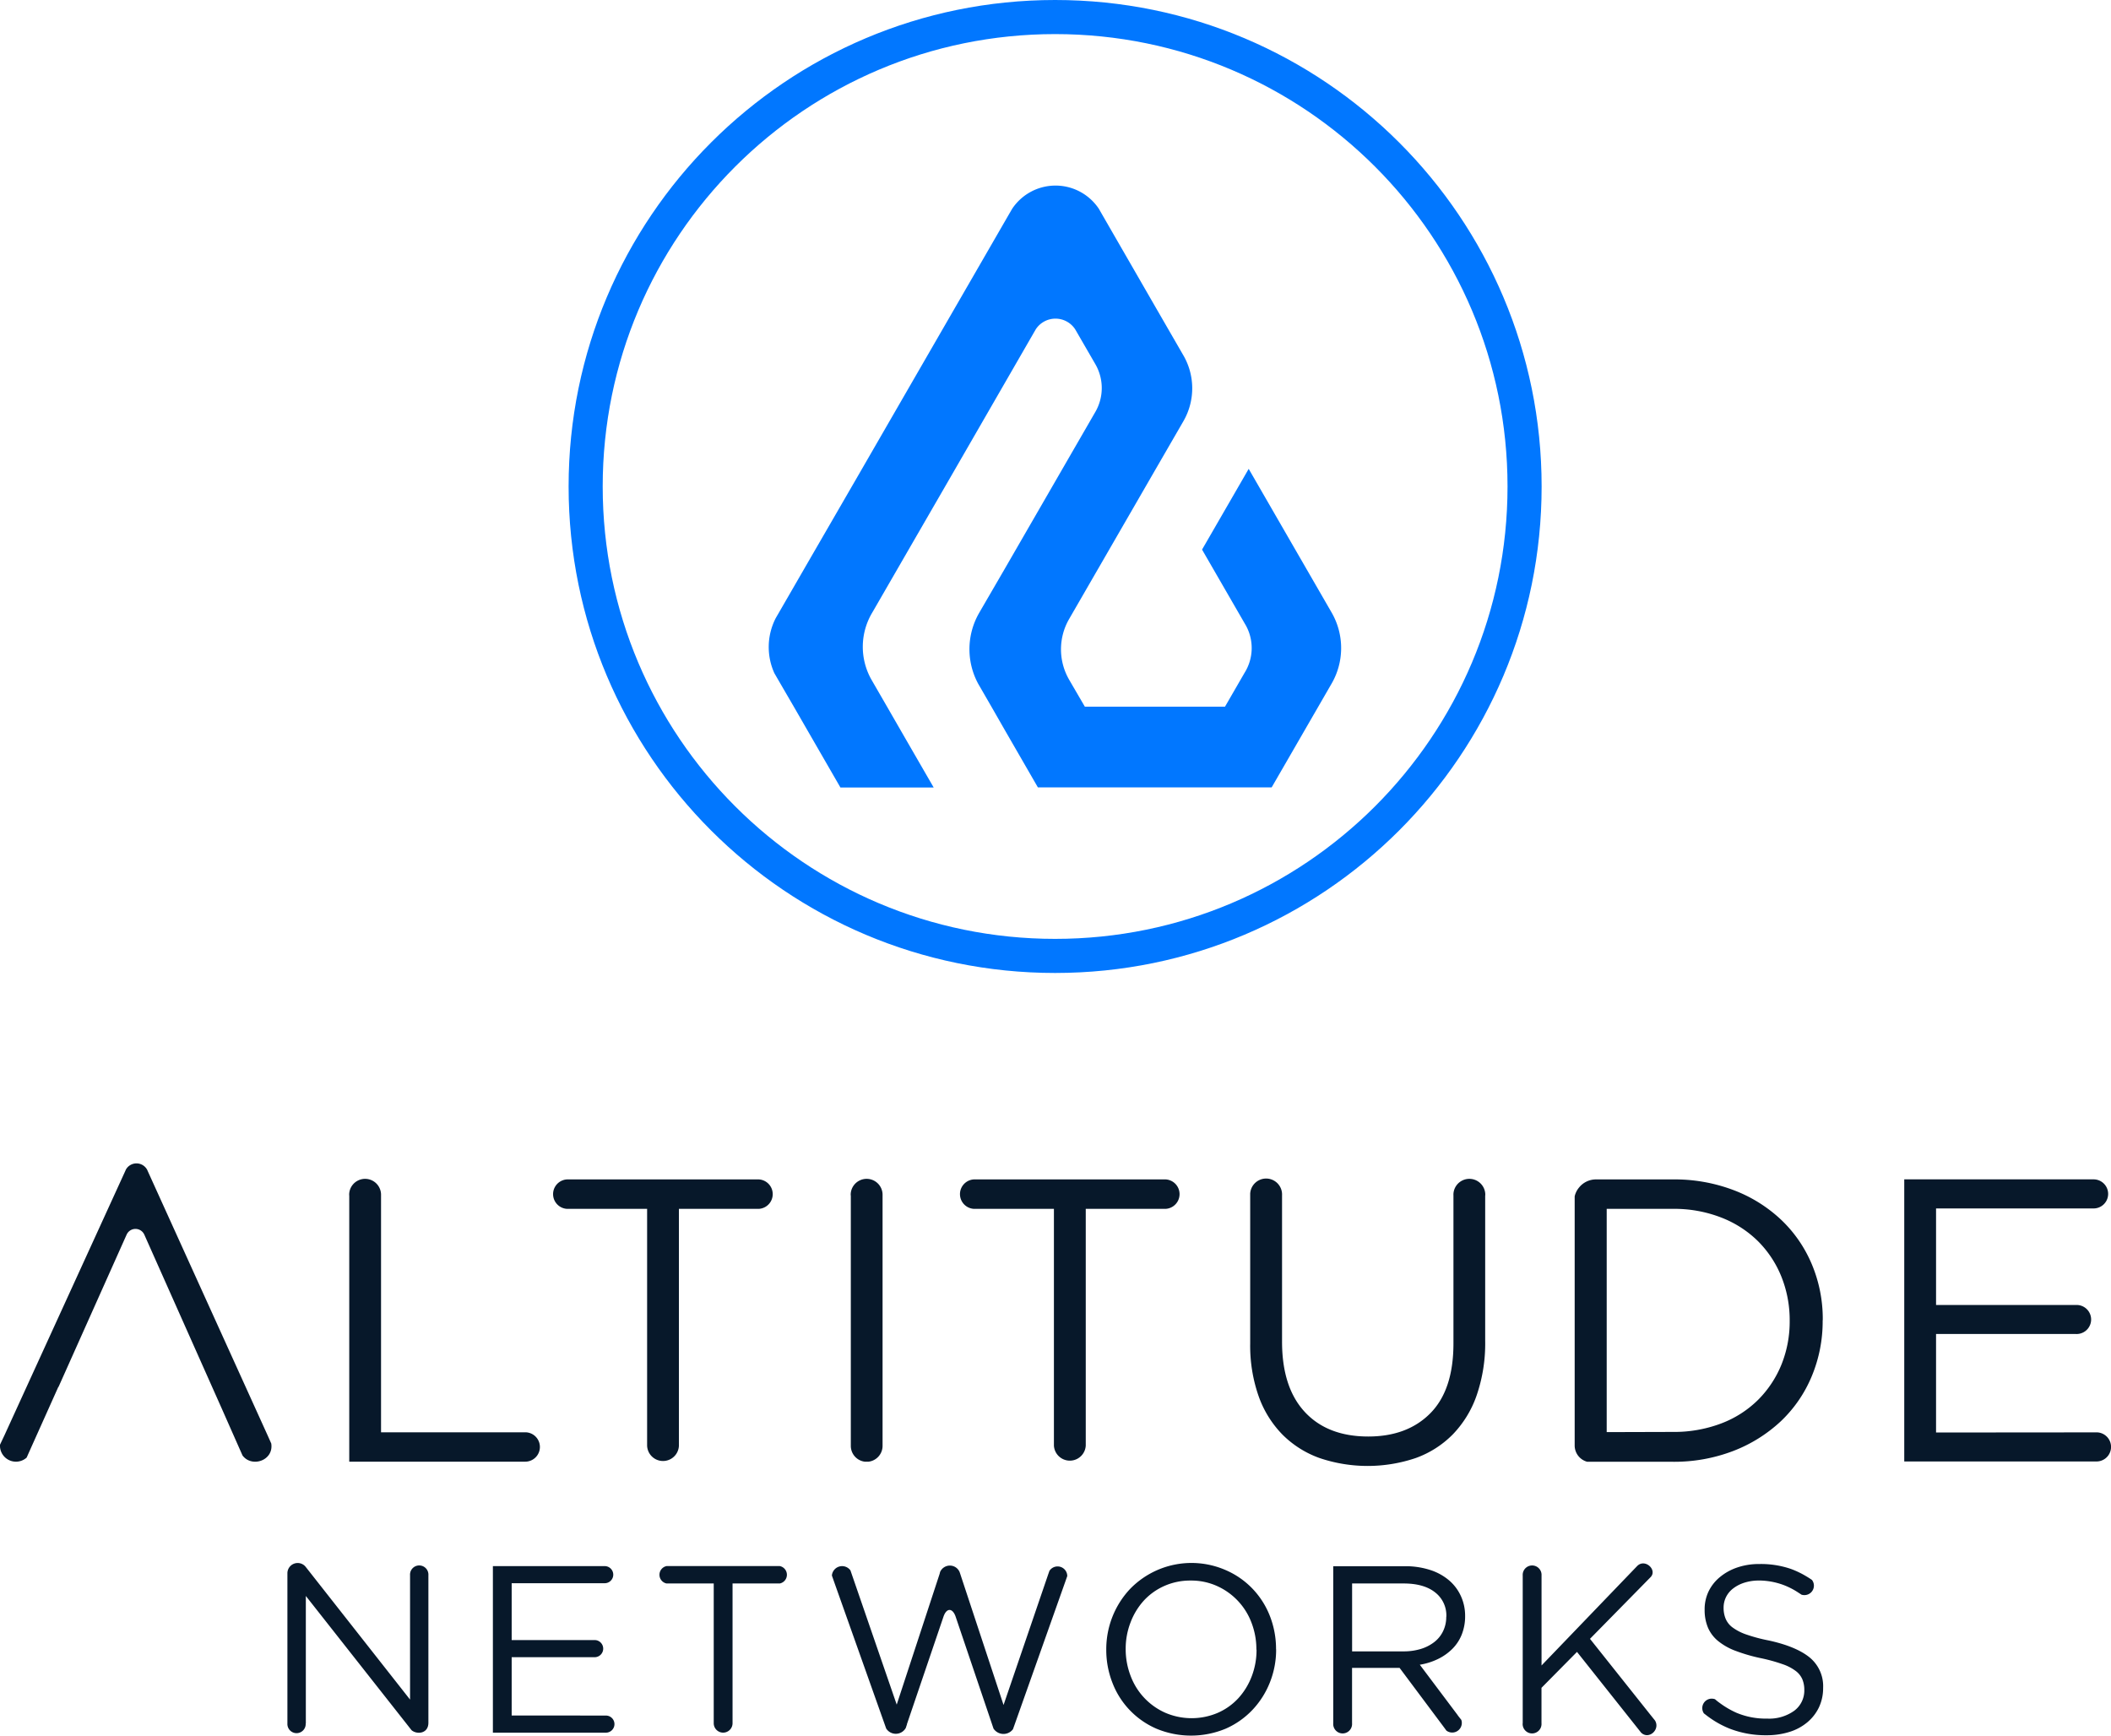 <svg xmlns="http://www.w3.org/2000/svg" viewBox="0 0 1233.95 1014.61"><defs><style>.cls-1{fill:#07182a;}.cls-2{fill:#0177ff;}</style></defs><title>Updated logo with text</title><g id="Layer_2" data-name="Layer 2"><g id="Layer_1-2" data-name="Layer 1"><path class="cls-1" d="M299.09,1002.81V968.73h48.13a5,5,0,0,0,.72-10,4.33,4.33,0,0,0-.72,0H299.09V925.49h54.38a5,5,0,0,0,0-10H288.11v97.36h66.06a5,5,0,0,0,0-10Zm446.8-38.72a52.8,52.8,0,0,0-3.53-19.26,48.59,48.59,0,0,0-10.1-16,47.93,47.93,0,0,0-15.58-10.91A50,50,0,0,0,660.41,929a51.21,51.21,0,0,0-10.15,16.07,51.81,51.81,0,0,0-3.61,19.26,52.62,52.62,0,0,0,3.56,19.26,47.89,47.89,0,0,0,25.72,26.92,52.69,52.69,0,0,0,40.55,0,48.33,48.33,0,0,0,15.7-11.06,50.06,50.06,0,0,0,10.15-16.07,51.58,51.58,0,0,0,3.61-19.26Zm-11.4.28A43,43,0,0,1,731.64,980a39.83,39.83,0,0,1-7.79,12.71,35.92,35.92,0,0,1-12,8.54,38.88,38.88,0,0,1-30.73-.05,38.08,38.08,0,0,1-20.22-21.49A43.34,43.34,0,0,1,658,963.93a42.5,42.5,0,0,1,2.86-15.57,40,40,0,0,1,7.78-12.75,36.21,36.21,0,0,1,12-8.54,37.11,37.11,0,0,1,15.37-3.14,36.69,36.69,0,0,1,15.37,3.19,38.24,38.24,0,0,1,20.16,21.44,43.27,43.27,0,0,1,2.86,15.71Zm117.66,38.34-22.22-29.57a38.47,38.47,0,0,0,10.57-3.32,31.07,31.07,0,0,0,8.41-5.92,24.74,24.74,0,0,0,5.5-8.33,28.93,28.93,0,0,0,2-10.93,27.56,27.56,0,0,0-2.6-11.91,26.33,26.33,0,0,0-7.08-9.16,32.26,32.26,0,0,0-11.06-5.92,46.83,46.83,0,0,0-14.54-2.1H779.32v91.86a5.5,5.5,0,1,0,11,.75,4.69,4.69,0,0,0,0-.75V975h27.8l25.56,34.21,1.8,2.44a5.62,5.62,0,0,0,9-4.46,5.23,5.23,0,0,0-.31-1.84l-2.05-2.6Zm-6.77-57.6a18.91,18.91,0,0,1-1.9,8.52,17.79,17.79,0,0,1-5.19,6.33,24.45,24.45,0,0,1-7.94,4,34.29,34.29,0,0,1-10,1.37h-30V925.64h30.11c7.78,0,14,1.69,18.4,5.2a17,17,0,0,1,6.57,14.3Zm44.67,62.3a5.5,5.5,0,1,0,11,.75,4.7,4.7,0,0,0,0-.75V986.64l20.76-21,37.43,47.14c4.44,4.44,11.43-1.69,8.15-7.06l-2.59-3.22L929.4,958l31.15-31.7,4.23-4.31c4.18-4.2-3.17-11.16-7.79-6.56l-55.91,58.14V921a5.5,5.5,0,1,0-11-.75,4.7,4.7,0,0,0,0,.75v86.36Zm138-83.51a42.14,42.14,0,0,1,14.4,2.6,43.14,43.14,0,0,1,8,4c.83.54,1.69,1.09,2.59,1.69a5.6,5.6,0,0,0,1.72.25,5.53,5.53,0,0,0,5.53-5.52h0a5.5,5.5,0,0,0-1.12-3.33c-1.06-.75-2.13-1.42-3.22-2.07a52.92,52.92,0,0,0-8.9-4.31,53.78,53.78,0,0,0-18.69-2.94,39,39,0,0,0-12.8,2,31.8,31.8,0,0,0-10.15,5.58,24.72,24.72,0,0,0-6.67,8.41A24.07,24.07,0,0,0,996.42,941a26.48,26.48,0,0,0,2,10.59,20.72,20.72,0,0,0,6,7.79,36,36,0,0,0,10.26,5.71,100.53,100.53,0,0,0,14.53,4.2,98.49,98.49,0,0,1,12.64,3.48,27.19,27.19,0,0,1,7.79,4,12.15,12.15,0,0,1,3.92,4.94,16.18,16.18,0,0,1,1.12,6.23,14.71,14.71,0,0,1-5.92,12.12,25.11,25.11,0,0,1-15.78,4.57,44.17,44.17,0,0,1-17.94-3.4,51.62,51.62,0,0,1-9.94-5.84,29.6,29.6,0,0,1-2.6-2.08,5.92,5.92,0,0,0-1.92-.34,5.52,5.52,0,0,0-4.59,8.62c1,.75,1.89,1.48,2.88,2.18a55.72,55.72,0,0,0,12.43,6.83,58.24,58.24,0,0,0,21.34,3.76,44.21,44.21,0,0,0,13.37-1.95,30,30,0,0,0,10.38-5.58,26,26,0,0,0,6.83-8.74,26.49,26.49,0,0,0,2.46-11.45,21.72,21.72,0,0,0-7.79-17.68c-5.19-4.26-13.13-7.63-24-10a95.63,95.63,0,0,1-13.21-3.53,29.49,29.49,0,0,1-8.07-4.18,12.24,12.24,0,0,1-4-5.19,16.54,16.54,0,0,1-1.11-6.26,13.94,13.94,0,0,1,1.45-6.28,14.36,14.36,0,0,1,4.18-5,21,21,0,0,1,6.54-3.35,27.78,27.78,0,0,1,8.54-1.25Zm-849.28,83.59V932.94l61.8,78.47c3,2.59,9.84,2.2,9.84-4.39V920.84a5.37,5.37,0,1,0-10.72-.74,4.57,4.57,0,0,0,0,.74v72.68L179.2,916.59l-.81-1h0A6,6,0,0,0,168,919.83v87.73a5.35,5.35,0,1,0,10.69,0h0Zm351.37.36,21.34-62.76c1.82-5.38,5.37-5.2,7.14,0l21,62.06,1.12,3.32a7,7,0,0,0,9.64,2,7.05,7.05,0,0,0,1.73-1.63l1.37-3.84,29.18-82.31,1.19-3.38h0a5.65,5.65,0,0,0-5.53-5.63h-.21a5.65,5.65,0,0,0-4.69,2.6l-.81,2.31-26,76.08L561.28,920l-.34-1a6.17,6.17,0,0,0-5.78-3.82,6.27,6.27,0,0,0-5.64,3.72l-.26,1.06-25.1,76.49-25.95-75.27L497.12,918a6,6,0,0,0-10.85,3l1.58,4.49L518,1010.42a6.68,6.68,0,0,0,11.45-.31l.75-2.26Zm-13.16-.16v0ZM389.6,925.64h27.6v81.69a5.5,5.5,0,0,0,11,0V925.64h27.62a5.19,5.19,0,0,0,0-10.17H389.63a5.19,5.19,0,0,0,0,10.17Z"/><path class="cls-1" d="M34.2,810.76,73.89,722l.23-.49a5.66,5.66,0,0,1,10.13,0l.23.49L124,810.76l5.56,12.48,10.56,23.88,1.64,3.69c5.4,7.29,18.37,3,16.79-7l-2-4.49L86.4,684.66l-.39-.88a7.1,7.1,0,0,0-12.4-.13l-.5,1.12L2.61,839,0,844.53a9.35,9.35,0,0,0,15.57,7.53l2.83-6.34,9.94-22.16,5.74-12.8Zm834-112a9.32,9.32,0,0,0-18.61-1,8.18,8.18,0,0,0,0,1v86.56q0,27.1-13.45,40.75t-36.34,13.66q-23.79,0-37.11-14.36t-13.29-41.22V698.76a9.32,9.32,0,0,0-18.62-1q0,.5,0,1v86.56a89.22,89.22,0,0,0,4.94,30.86,61.18,61.18,0,0,0,14,22.51,58.4,58.4,0,0,0,21.68,13.65,87.75,87.75,0,0,0,56.06,0,57.81,57.81,0,0,0,21.68-13.78,62,62,0,0,0,14-22.84,93.31,93.31,0,0,0,5-31.83V698.76Zm197.27,72.91a82.53,82.53,0,0,0-6.36-32.53,76.76,76.76,0,0,0-18-26.13,83.58,83.58,0,0,0-27.8-17.32,97.13,97.13,0,0,0-35.46-6.25H932.67a12.71,12.71,0,0,0-9.63,4.7,12.4,12.4,0,0,0-2.59,5.19V844.94a9.86,9.86,0,0,0,7.34,9.56h50a96.36,96.36,0,0,0,35.46-6.36,85.75,85.75,0,0,0,27.8-17.42,76.79,76.79,0,0,0,18-26.27,83.37,83.37,0,0,0,6.36-32.63Zm-126.3,65.49V706.65h38.62a75.74,75.74,0,0,1,28.29,5.06,62.79,62.79,0,0,1,21.57,13.89,62,62,0,0,1,13.66,20.76,68,68,0,0,1,4.82,25.67,67.12,67.12,0,0,1-4.82,25.67,62.31,62.31,0,0,1-13.66,20.61,61.54,61.54,0,0,1-21.57,13.79,77.47,77.47,0,0,1-28.26,4.95Zm192.52.23v-57.6h81.5a8.49,8.49,0,1,0,.94-16.95h-82.44V706.41h92.09a8.49,8.49,0,1,0,0-17H1113.1v164.9H1225a8.49,8.49,0,1,0,.93-17,7.22,7.22,0,0,0-.93,0ZM569.33,706.65h46.72v138.4a9.32,9.32,0,0,0,18.61,0V706.65h46.72a8.62,8.62,0,0,0,0-17.21H569.25a8.62,8.62,0,0,0,0,17.21Zm-72-7.79V845.23a9.31,9.31,0,0,0,8.12,9.21h2.31a9.32,9.32,0,0,0,8.13-9.21V698.76a9.32,9.32,0,0,0-18.61-1,8.18,8.18,0,0,0,0,1Zm-165.79,7.79h46.72v138.4a9.3,9.3,0,0,0,18.59,0V706.65h46.72a8.62,8.62,0,0,0,0-17.21H331.41a8.62,8.62,0,0,0,0,17.21Zm-127.39-7.79V854.44H307a8.59,8.59,0,0,0,0-17.18H222.73V698.76a9.32,9.32,0,0,0-18.61-1,8.17,8.17,0,0,0,0,1Z"/><path class="cls-2" d="M640.11,241.06l-52.66,91.21-14.83,25.54-.49.86a42.49,42.49,0,0,0-.26,41.19l1,1.72,6.64,11.5,7.79,13.6,19.39,33.61H743.32l34.65-60a41.55,41.55,0,0,0,.6-41.89L729.9,274.08l-27.26,47.19,24.92,43.16c.29.47.55.94.81,1.4a27.32,27.32,0,0,1-.91,27.52l-11.4,19.73H634.12l-8.65-14.85c-.36-.62-.72-1.22-1.06-1.87a35.47,35.47,0,0,1,.28-34.08l50.88-88.1,16-27.67.34-.6a38.43,38.43,0,0,0-.52-38.75l-15.81-27.38-31.36-54.41-1.89-3.3a30.44,30.44,0,0,0-50.7,0l-1.92,3.3L528.86,230.78,501.61,278,471,330.92l-15.81,27.39-1.74,3a37,37,0,0,0-.8,32.22l3.53,6.1L464,413.08l7.06,12.25,20.19,35h54.51l-16.09-27.85L518.5,413.08l-9.24-16a39,39,0,0,1,.78-39.28l18.85-32.65L556.14,278l49.32-85.53a13.76,13.76,0,0,1,23,0l11.79,20.38A27.88,27.88,0,0,1,640.11,241.06Z"/><path class="cls-2" d="M616.75,0C773.81,0,901.13,127.32,901.13,284.38S773.81,568.76,616.75,568.76,332.37,441.44,332.37,284.38,459.69,0,616.75,0Zm0,19.93c-146,0-264.45,118.4-264.45,264.45S470.7,548.83,616.75,548.83,881.2,430.43,881.2,284.38,762.8,19.93,616.75,19.93Z"/></g></g></svg>